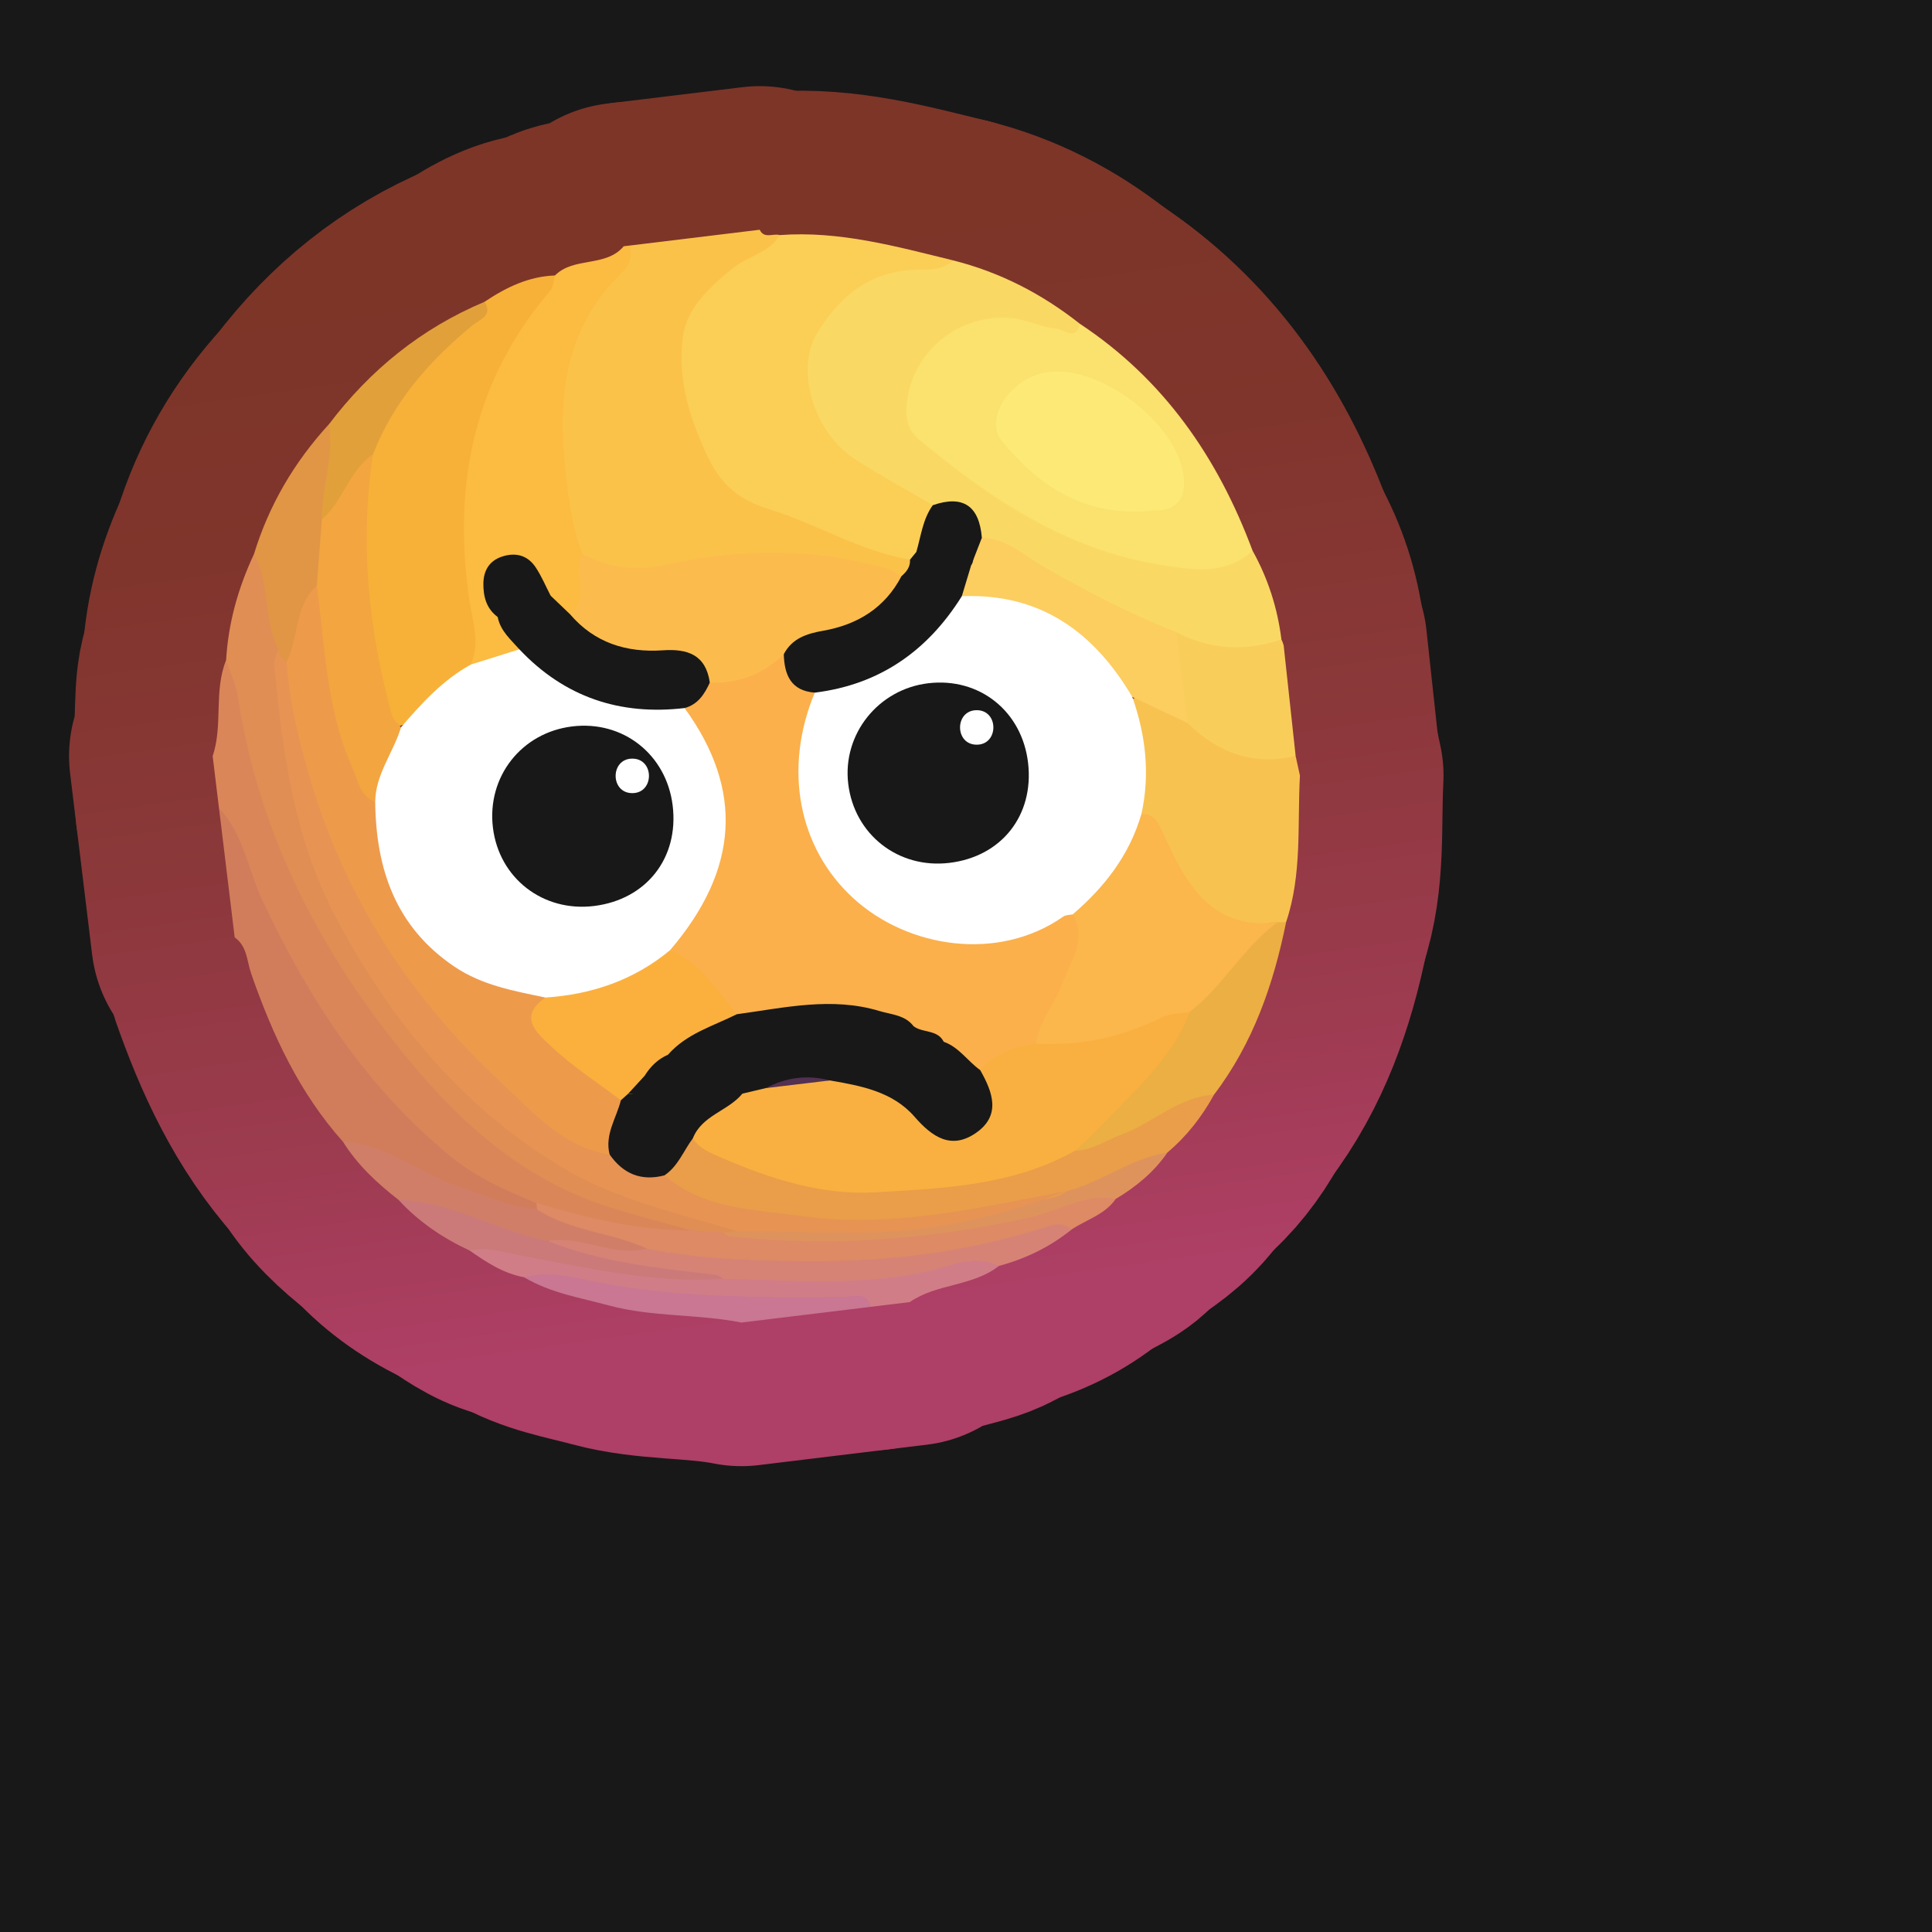 <?xml version="1.0" encoding="UTF-8"?>
<svg xmlns="http://www.w3.org/2000/svg" width="280" height="280" xmlns:xlink="http://www.w3.org/1999/xlink" viewBox="0 0 280 280">
  <rect x="0" y="0" width="280" height="280" fill="#808080" stroke="none"/>
  <defs>
    <linearGradient id="linear-gradient" x1="120.65" y1="190.284" x2="98.758" y2="34.515" gradientUnits="userSpaceOnUse">
      <stop offset="0" stop-color="#ae3f66"/>
      <stop offset=".197" stop-color="#9e3b51"/>
      <stop offset=".489" stop-color="#8b383a"/>
      <stop offset=".763" stop-color="#80352c"/>
      <stop offset="1" stop-color="#7d3528"/>
    </linearGradient>
  </defs>
  <g id="Layer_8" data-name="Layer 8">
    <rect x="-5168.911" y="-1106.199" width="6875.234" height="4669.277" fill="#181818" stroke="#181818" stroke-miterlimit="10"/>
  </g>
  <g id="Pattern">
    <a xlink:href="https://www.notion.so/dmmnotes/anger-bb2d95b14cb3441fbdead904882a39b2?pvs=4">
      <g>
        <g>
          <path d="M110.099,33.296c.667,1.375,1.941.479,2.897.776.442,2.583-1.813,3.02-3.28,3.961-11.329,7.265-12.924,21.46-3.508,31.414,1.463,1.547,3.36,2.222,5.233,3.035,6.891,2.991,14.112,5.181,20.835,8.59.213,1.614-.667,2.34-2.111,2.615-12.414-2.614-24.802-2.926-37.224.093-3.492.849-6.358-.991-8.967-3.141-6.003-11.837-5.296-32.618,5.153-42.098.959-.87,1.709-1.798,2.207-2.963,6.255-.76,12.511-1.521,18.766-2.281Z" fill="none" stroke="url(#linear-gradient)" stroke-linecap="round" stroke-linejoin="round" stroke-width="41.625"/>
          <path d="M91.334,35.577c.235,1.451.069,2.663-1.125,3.815-7.597,7.327-9.37,16.585-8.481,26.615.427,4.811.895,9.64,2.655,14.214,1.219,3.24,1.979,6.421-1.146,9.114-2.094.45-3.06-1.11-4.202-2.355-.268-.368-.493-.769-.718-1.17-1.21-2.158-2.521-5.028-5.45-3.386-3.164,1.774-1.404,4.454.053,6.705.725,2.048,3.642,3.215,2.44,6.041-2.274,1.084-4.544,2.183-7.185,1.436-3.773-16.106-2.976-31.763,4.32-46.88,1.905-3.947,4.661-7.044,7.934-9.802,2.75-2.758,7.359-1.14,9.966-4.234l.938-.114Z" fill="none" stroke="url(#linear-gradient)" stroke-linecap="round" stroke-linejoin="round" stroke-width="41.625"/>
          <path d="M30.822,109.583c1.524-4.519.133-9.447,1.952-13.925,2.542,1.681,2.651,4.461,3.193,7.049,5.393,25.72,17.862,47.171,38.488,63.676,6.294,5.037,13.725,7.521,21.432,9.402,1.632.398,3.974.023,4.273,2.687-1.564,1.503-3.476,1.129-5.288.855-5.822-.878-11.634-1.834-17.241-3.72-16.174-5.753-25.61-18.701-34.271-32.37-5.144-8.118-8.611-17.049-11.627-26.149l-.912-7.506Z" fill="none" stroke="url(#linear-gradient)" stroke-linecap="round" stroke-linejoin="round" stroke-width="41.625"/>
          <path d="M31.734,117.089c3.573,3.78,4.214,8.957,6.316,13.434,6.669,14.204,15.036,27.086,27.328,37.124,3.698,3.02,7.991,4.91,12.351,6.692.431.381.455.785.075,1.215-2.557,1.238-4.919.062-7.189-.796-7.138-2.697-14.134-5.739-20.902-9.281-6.329-7.078-10.209-15.481-13.301-24.339-.631-1.808-.568-3.997-2.397-5.283-.76-6.255-1.521-12.511-2.281-18.766Z" fill="none" stroke="url(#linear-gradient)" stroke-linecap="round" stroke-linejoin="round" stroke-width="41.625"/>
          <path d="M75.954,185.105c-3.004-.531-5.457-2.186-7.896-3.869,1.979-2.138,4.372-1.191,6.584-.732,7.178,1.49,14.378,2.79,21.683,3.503,2.959.289,5.899.49,8.86.104,11.122.105,22.274.953,33.21-2.135,2.195-.62,4.739-1.055,6.379,1.491-3.805,2.99-9.013,2.523-12.928,5.244l-5.63.684c-2.538-1.503-5.292-.464-7.828-.307-13.108.808-25.983-.432-38.725-3.454-1.219-.289-2.499-.169-3.709-.528Z" fill="none" stroke="url(#linear-gradient)" stroke-linecap="round" stroke-linejoin="round" stroke-width="41.625"/>
          <path d="M75.954,185.105c2.97-.844,5.949-.294,8.809.334,12.429,2.73,25.027,2.581,37.629,2.5,1.483-.01,3.235-.837,3.823,1.456-6.255.76-12.511,1.521-18.766,2.281-6.339-1.272-12.903-.774-19.193-2.476-4.183-1.132-8.506-1.814-12.303-4.095Z" fill="none" stroke="url(#linear-gradient)" stroke-linecap="round" stroke-linejoin="round" stroke-width="41.625"/>
          <path d="M181.532,79.809c2.232,4.015,3.616,8.306,4.18,12.862-5.013,4.294-10.125,2.122-15.234.246-10.091-3.863-19.21-9.614-28.631-14.783-1.306-3.317-3.899-4.425-7.265-4.209-4.442-1.674-8.445-4.22-12.111-7.088-4.987-3.899-7.74-9.405-6.192-15.695,1.681-6.831,6.4-11.286,13.518-12.876,2.777-.62,5.605.128,8.359-.524,6.784,1.712,12.856,4.845,18.332,9.172,1.295,2.699-.968,2.066-2.091,2.028-2.366-.08-4.57-1.137-6.916-1.455-4.882-.662-8.998.461-12.034,4.69-4.02,5.598-3.645,8.883,1.785,13.179,8.073,6.387,16.532,11.911,26.796,14.387,5.942,1.434,11.66,1.818,17.504.066Z" fill="none" stroke="url(#linear-gradient)" stroke-linecap="round" stroke-linejoin="round" stroke-width="41.625"/>
          <path d="M138.157,37.742c-1.667,1.548-3.849,1.259-5.793,1.355-6.471.321-10.706,3.919-13.892,9.081-3.294,5.337-.6,14.475,5.469,18.397,3.654,2.361,7.492,4.438,11.247,6.642.52,2.548-.924,4.599-1.716,6.819-.379.581-.871.996-1.589,1.075-7.322-1.22-13.638-5.256-20.621-7.373-3.911-1.186-6.633-3.412-8.383-6.938-2.799-5.64-4.759-11.624-3.922-17.922.576-4.338,3.929-7.294,7.262-10.03,2.152-1.767,5.247-2.163,6.777-4.777,8.66-.65,16.891,1.65,25.161,3.671Z" fill="none" stroke="url(#linear-gradient)" stroke-linecap="round" stroke-linejoin="round" stroke-width="41.625"/>
          <path d="M181.532,79.809c-4.002,3.641-8.667,2.812-13.365,2.051-13.672-2.214-24.656-9.555-34.995-18.176-1.835-1.53-1.983-3.547-1.723-5.57.983-7.628,8.212-13.082,15.796-11.921,2.0.306,3.915,1.264,5.913,1.445,1.006.091,2.795,1.886,3.331-.724,12.179,8.049,20.016,19.403,25.043,32.895Z" fill="none" stroke="url(#linear-gradient)" stroke-linecap="round" stroke-linejoin="round" stroke-width="41.625"/>
          <path d="M170.515,91.656c4.92,2.521,9.991,2.791,15.198,1.014.132.276.24.561.324.856.579,5.347,1.158,10.694,1.737,16.04-5.646,3.217-12.725,1.018-16.815-5.22-.621-4.214-2.475-8.386-.444-12.691Z" fill="none" stroke="url(#linear-gradient)" stroke-linecap="round" stroke-linejoin="round" stroke-width="41.625"/>
          <path d="M172.111,104.783c4.384,4.336,9.521,6.209,15.664,4.784.206.948.413,1.895.62,2.843-.386,7.094.334,14.291-1.994,21.202-.375.332-.809.545-1.3.643-7.881,1.285-12.858-2.165-15.664-9.419-1.016-2.628-2.759-4.878-4.683-6.955.092-5.455-.265-10.877-1.23-16.255,4.167-2.504,6.043,1.237,8.587,3.158Z" fill="none" stroke="url(#linear-gradient)" stroke-linecap="round" stroke-linejoin="round" stroke-width="41.625"/>
          <path d="M175.954,158.636c-1.757,3.195-3.956,6.033-6.757,8.387-4.592,2.935-9.456,5.282-14.7,6.821-7.254,1.31-14.422,3.03-21.796,3.732-10.291.979-20.374.132-30.314-2.588-2.418-.662-4.898-1.347-6.247-3.817.147-3.154,1.433-5.501,4.629-6.489,18.084,9.308,36.402,8.256,54.848,1.208,4.739-1.518,9.055-3.943,13.46-6.191,2.128-1.086,4.27-2.783,6.877-1.062Z" fill="none" stroke="url(#linear-gradient)" stroke-linecap="round" stroke-linejoin="round" stroke-width="41.625"/>
          <path d="M175.954,158.636c-5.213.342-8.925,4.171-13.566,5.862-2.171.791-4.11,2.23-6.548,2.247-.475-2.18,1.461-2.874,2.574-3.991,5.035-5.052,10.002-10.145,13.397-16.522,2.762-3.393,5.964-6.394,8.7-9.822,1.121-1.405,2.446-2.903,4.618-2.739.424-.02.847-.04,1.271-.06-1.827,9.032-4.79,17.591-10.447,25.024Z" fill="none" stroke="url(#linear-gradient)" stroke-linecap="round" stroke-linejoin="round" stroke-width="41.625"/>
          <path d="M77.84,175.287c-.037-.316-.074-.632-.11-.948,7.313,2.136,14.666,4.046,22.373,3.943,1.684-1.503,3.58-.54,5.403-.476,17,1.993,33.674.248,50.103-4.33,2.069-.577,4.152-1.797,6.09.284-1.571,2.283-4.235,2.986-6.391,4.425-4.579.978-9.065,2.314-13.647,3.327-15.83,3.499-31.642,3.026-47.529.936-3.865-1.997-8.28-2.36-12.246-4.051-1.582-.675-3.762-.7-4.048-3.11Z" fill="none" stroke="url(#linear-gradient)" stroke-linecap="round" stroke-linejoin="round" stroke-width="41.625"/>
          <path d="M93.766,180.966c7.921,1.568,15.954,1.781,23.983,1.813,11.576.047,22.947-1.451,34.013-5.002,1.136-.365,2.473-.637,3.547.409-3.127,2.527-6.662,4.242-10.535,5.281-2.288-1.119-4.716-.823-6.937-.14-10.879,3.343-21.994,2.207-33.066,2.008-6.713-.296-13.349-1.311-19.907-2.647-1.928-.393-4.989.254-5.466-3.088,1.49-1.369,3.13-.936,4.83-.49,3.137.822,6.303,1.528,9.539,1.856Z" fill="none" stroke="url(#linear-gradient)" stroke-linecap="round" stroke-linejoin="round" stroke-width="41.625"/>
          <path d="M161.699,173.761c-4.433-.855-8.182,1.72-12.237,2.631-14.487,3.256-29.031,4.385-43.787,2.789-.268-.029-.505-.344-.756-.525.498-.767,1.247-1.153,2.094-1.392,5.785-.426,11.543.412,17.332.425,7.906.018,15.586-1.286,23.123-3.283,2.375-.629,5.026-.293,7.171-1.793,5.06-1.325,9.296-4.792,14.559-5.59-1.956,2.85-4.561,4.979-7.498,6.738Z" fill="none" stroke="url(#linear-gradient)" stroke-linecap="round" stroke-linejoin="round" stroke-width="41.625"/>
          <path d="M80.429,39.924c-.211.733-.213,1.645-.664,2.173-11.083,12.955-14.128,27.984-11.802,44.515.448,3.181,1.671,6.431.273,9.699-3.191,3.823-5.89,8.261-11.45,9.119-1.38-1.186-2.089-2.811-2.364-4.487-1.845-11.243-4.056-22.481-1.694-33.929,2.311-7.79,7.152-13.825,13.175-19.084,1.507-1.316,3.433-2.243,4.334-4.199,3.097-2.073,6.37-3.674,10.192-3.807Z" fill="none" stroke="url(#linear-gradient)" stroke-linecap="round" stroke-linejoin="round" stroke-width="41.625"/>
          <path d="M106.79,178.419c-.624.079-1.247.158-1.871.237-1.605-.124-3.21-.249-4.816-.373-4.047-1.14-8.136-2.152-12.135-3.444-14.292-4.619-24.196-14.976-32.825-26.441-10.583-14.061-17.969-29.746-20.66-47.379-.279-1.831-1.126-3.575-1.71-5.36.31-5.384,1.749-10.471,4.029-15.337,2.008.568,2.44,2.282,2.651,3.968.385,3.075,1.376,6.029,1.717,9.103-.071,22.677,7.363,42.443,22.523,59.419,10.635,11.909,23.499,19.731,39.095,23.137,1.516.331,3.643.087,4,2.47Z" fill="none" stroke="url(#linear-gradient)" stroke-linecap="round" stroke-linejoin="round" stroke-width="41.625"/>
          <path d="M40.363,94.145c-2.263-4.331-1.138-9.534-3.559-13.824,2.176-7.127,5.862-13.382,10.89-18.862,2.059,1.517,1.457,3.63,1.167,5.605-.387,2.641-.553,5.301-.829,7.949-.248,3.224-.513,6.448-1.342,9.593-2.491,3.524-1.722,8.541-5.279,11.584-1.364-.161-1.614-.894-1.048-2.044Z" fill="none" stroke="url(#linear-gradient)" stroke-linecap="round" stroke-linejoin="round" stroke-width="41.625"/>
          <path d="M46.653,75.281c-.021-4.635,1.81-9.13,1.041-13.821,5.971-7.872,13.403-13.886,22.544-17.727,1.234,2.041-.687,2.533-1.721,3.384-6.247,5.138-11.472,11.054-14.453,18.71-1.22,2.353-2.551,4.643-4.02,6.847-.82,1.231-1.33,2.955-3.391,2.608Z" fill="none" stroke="url(#linear-gradient)" stroke-linecap="round" stroke-linejoin="round" stroke-width="41.625"/>
          <path d="M93.766,180.966c-4.929,1.276-9.508-1.995-14.407-1.107-1.877,1.026-3.682.122-5.375-.42-5.449-1.743-10.946-3.36-16.24-5.561-3.094-2.4-5.935-5.043-8.029-8.399,6.176.333,10.897,4.469,16.491,6.377,3.846,1.312,7.53,3.037,11.635,3.432,4.859,3.154,10.788,3.306,15.926,5.678Z" fill="none" stroke="url(#linear-gradient)" stroke-linecap="round" stroke-linejoin="round" stroke-width="41.625"/>
          <path d="M57.743,173.877c7.676.291,14.276,4.472,21.615,5.981,7.479,2.947,15.376,3.873,23.273,4.768.797.09,1.551.083,2.138.709-10.13.702-19.91-1.614-29.744-3.451-2.305-.431-4.571-1.228-6.967-.648-3.896-1.812-7.397-4.178-10.315-7.359Z" fill="none" stroke="url(#linear-gradient)" stroke-linecap="round" stroke-linejoin="round" stroke-width="41.625"/>
          <path d="M82.597,89.004c3.144-2.409.293-6.038,1.786-8.783,3.923,2.106,7.721,2.561,12.358,1.549,10.581-2.309,21.355-2.436,31.936.656.702.205,1.315.716,1.969,1.085-.392,3.856-3.925,7.265-9.13,8.515-2.632.632-5.283,1.044-6.971,3.486-3.474,2.873-6.978,5.673-11.967,3.852-1.917-3.084-4.675-3.992-8.286-4.099-4.739-.14-9.72-.608-11.694-6.26Z" fill="none" stroke="url(#linear-gradient)" stroke-linecap="round" stroke-linejoin="round" stroke-width="41.625"/>
          <path d="M113.592,94.806c1.217-2.302,3.313-2.971,5.724-3.397,4.945-.874,8.929-3.292,11.328-7.898.728-.637,1.311-1.35,1.24-2.4.305-.371.611-.742.916-1.113,3.183-2.254,6.102-2.435,8.557,1.08.454,2.218-.49,4.142-1.293,6.098-5.145,8.315-12.131,13.697-22.326,13.958-4.289-.205-4.906-2.817-4.147-6.329Z" fill="none" stroke="url(#linear-gradient)" stroke-linecap="round" stroke-linejoin="round" stroke-width="41.625"/>
          <path d="M58.115,105.409c2.978-3.473,6.047-6.846,10.122-9.098,2.346-.736,4.691-1.471,7.037-2.207.467-.089,1.028-.186,1.356.128,6.183,5.929,13.845,7.508,22.042,7.554,6.082,4.17,7.671,10.514,7.572,17.222-.112,7.578-2.725,14.368-8.611,19.563-5.356,4.451-11.358,7.199-18.483,6.975-10.447-.847-18.292-5.643-23.095-15.136-2.187-4.323-2.088-9.068-2.752-13.677.166-4.382,1.633-8.218,4.812-11.324Z" fill="none" stroke="url(#linear-gradient)" stroke-linecap="round" stroke-linejoin="round" stroke-width="41.625"/>
          <path d="M99.217,102.617c-9.379,1.102-17.41-1.587-23.941-8.509-1.263-1.423-2.762-2.684-3.148-4.691-1.292-2.481.747-2.912,2.263-3.474,1.812-.672,3.655-.43,5.41.389.932.891,1.864,1.781,2.797,2.672,3.545,4.16,8.195,5.605,13.456,5.244,3.619-.248,6.236.65,6.819,4.677.407,2.841-1.115,3.771-3.656,3.692Z" fill="none" stroke="url(#linear-gradient)" stroke-linecap="round" stroke-linejoin="round" stroke-width="41.625"/>
          <path d="M79.8,86.332c-2.373,1.487-6.395-1.128-7.673,3.084-1.647-1.208-2.091-2.979-2.071-4.852.02-1.838.836-3.288,2.709-3.901,2-.655,3.721-.174,4.881,1.579.846,1.279,1.445,2.721,2.154,4.09Z" fill="none" stroke="url(#linear-gradient)" stroke-linecap="round" stroke-linejoin="round" stroke-width="41.625"/>
          <path d="M139.395,86.404l1.358-4.496c.888-1.178-.673-3.309,1.545-3.97,3.539.092,6.036,2.517,8.836,4.135,6.262,3.618,12.664,6.908,19.381,9.583.532,4.376,1.064,8.751,1.596,13.126-2.671-1.26-5.342-2.519-8.013-3.779-1.795-.23-2.461-1.764-3.434-2.955-4.828-5.912-10.575-10.166-18.595-10.4-1.002-.029-2.287.24-2.674-1.245Z" fill="none" stroke="url(#linear-gradient)" stroke-linecap="round" stroke-linejoin="round" stroke-width="41.625"/>
          <path d="M142.297,77.938c-.515,1.323-1.03,2.647-1.545,3.97-1.885-3.825-5.181-1.774-7.952-1.91.677-2.302.927-4.755,2.389-6.781,4.431-1.531,6.735.141,7.108,4.721Z" fill="none" stroke="url(#linear-gradient)" stroke-linecap="round" stroke-linejoin="round" stroke-width="41.625"/>
          <path d="M167.159,73.98c-9.682,1.1-16.437-3.351-21.949-10.018-2.624-3.173.98-8.865,6.007-9.948,7.735-1.665,19.7,7.336,20.372,15.311.303,3.597-1.715,4.736-4.429,4.654Z" fill="none" stroke="url(#linear-gradient)" stroke-linecap="round" stroke-linejoin="round" stroke-width="41.625"/>
          <path d="M139.395,86.404c11.378-.452,19.155,5.189,24.703,14.6,1.951,5.545,2.605,11.19,1.32,16.987.672,4.836-2.458,8.04-5.064,11.382-1.321,1.694-3.202,2.917-4.967,4.195-9.204,5.898-18.645,6.182-28.037.699-9.729-5.679-13.155-14.8-12.764-25.564.11-3.039.4-6.368,3.5-8.321,9.399-1.16,16.353-6.046,21.31-13.978Z" fill="none" stroke="url(#linear-gradient)" stroke-linecap="round" stroke-linejoin="round" stroke-width="41.625"/>
          <path d="M155.475,132.512c4.611-3.953,8.218-8.593,9.942-14.522,1.974-.087,2.505,1.343,3.174,2.816,3.255,7.16,6.8,14.015,16.538,12.865-4.952,3.62-7.841,9.259-12.696,12.975-6.643,4.128-13.673,6.687-21.664,5.356-2.626-1.945-.831-3.994.078-5.788,2.21-4.36,4.202-8.755,4.626-13.702Z" fill="none" stroke="url(#linear-gradient)" stroke-linecap="round" stroke-linejoin="round" stroke-width="41.625"/>
          <path d="M150.144,151.255c6.415.385,12.454-.931,18.215-3.792,1.198-.595,2.709-.561,4.075-.817-2.706,6.957-8.273,11.671-13.237,16.854-1.076,1.123-2.235,2.166-3.356,3.246-9.027,5.084-19.099,5.488-29.018,6.049-7.743.438-15.107-1.925-22.205-4.989-1.606-.693-3.205-1.288-4.2-2.838.133-4.588,4.347-5.299,7.059-7.446,1.182-.497,2.42-.763,3.687-.91,2.774-.32,5.537-.732,8.319-.955,5.133.182,9.843,1.541,13.665,5.17,1.975,1.875,3.956,3.875,6.926,2.273,3.142-1.695,1.936-4.512,1.478-7.077-.083-.464-.056-.93.004-1.402,2.123-3.012,4.714-4.831,8.589-3.366Z" fill="none" stroke="url(#linear-gradient)" stroke-linecap="round" stroke-linejoin="round" stroke-width="41.625"/>
          <path d="M40.363,94.145c.121.768.371,1.45,1.177,1.76,2.874,4.022,2.371,8.984,3.615,13.459,6.321,22.749,19.169,40.786,38.162,54.606,1.551,1.129,3.283,1.846,5.078,2.448,2.3,1.981,5.314,2.531,7.911,3.92,5.716,4.954,12.992,4.934,19.838,5.898,13.066,1.841,25.773-1.214,38.495-3.625-9.549,3.554-19.329,6.007-29.59,6.009-6.086.002-12.172-.131-18.259-.203-8.657-2.635-17.559-4.521-25.462-9.31-14.5-8.786-24.771-21.266-32.621-36.084-6.109-11.531-7.763-24.052-8.975-36.721-.066-.693.409-1.438.632-2.159Z" fill="none" stroke="url(#linear-gradient)" stroke-linecap="round" stroke-linejoin="round" stroke-width="41.625"/>
          <path d="M96.306,170.339c-3.371.888-5.987-.211-7.955-3.019-2.326-3.172-.355-5.76,1.14-8.42.565-.626,1.264-.973,2.107-1.026,5.346-.2,10.751-1.857,15.99.63-2.064,2.517-5.85,3.123-7.171,6.464-1.353,1.804-2.135,4.044-4.111,5.371Z" fill="none" stroke="url(#linear-gradient)" stroke-linecap="round" stroke-linejoin="round" stroke-width="41.625"/>
          <path d="M58.115,105.409c-1.088,3.657-3.707,6.785-3.736,10.808-1.727.398-2.711-.705-3.313-1.967-4.435-9.294-6.704-18.991-5.159-29.346.249-3.208.497-6.415.746-9.623,3.099-2.659,3.921-7.102,7.411-9.455-1.953,12.805-.675,25.382,2.73,37.795.183.667.869,1.196,1.321,1.789Z" fill="none" stroke="url(#linear-gradient)" stroke-linecap="round" stroke-linejoin="round" stroke-width="41.625"/>
          <path d="M45.906,84.904c1.219,8.922,1.389,18.058,5.204,26.457.806,1.774,1.025,4.02,3.268,4.857.11,9.745,2.961,18.124,11.481,23.877,4.03,2.721,8.617,3.515,13.193,4.477-1.13,3.431.709,5.573,3.096,7.657,2.675,2.335,6.168,3.803,7.835,7.229-.651,2.599-2.372,4.975-1.633,7.862-6.864-1.053-11.215-6.257-15.778-10.491-12.813-11.887-22.222-26.175-27.363-43.065-1.779-5.845-3.246-11.742-3.669-17.86,1.791-3.534,1.101-8.052,4.366-11.001Z" fill="none" stroke="url(#linear-gradient)" stroke-linecap="round" stroke-linejoin="round" stroke-width="41.625"/>
          <path d="M150.144,151.255c-3.125.37-5.932,1.414-8.095,3.822-2.775.222-3.745-2.587-5.865-3.47-1.486-1.043-3.315-1.4-4.822-2.403-5.441-2.38-11.066-2.859-16.894-1.871-2.281.387-4.602.825-6.946.376-4.265-2.5-7.068-6.532-10.416-9.995,10.003-11.692,10.696-23.267,2.107-35.097,1.942-.518,2.89-2.016,3.66-3.691,4.166.17,7.731-1.226,10.72-4.12.084,2.998,1.019,5.311,4.493,5.575-4.611,11.039-2.365,22.543,5.602,29.816,7.866,7.182,20.957,9.267,30.423,2.635.355-.249.905-.219,1.365-.319,2.118,3.67-.338,6.713-1.463,9.878-1.078,3.033-3.417,5.539-3.869,8.865Z" fill="none" stroke="url(#linear-gradient)" stroke-linecap="round" stroke-linejoin="round" stroke-width="41.625"/>
          <path d="M86.097,131.303c-7.404.91-13.773-4.025-14.659-11.358-.89-7.357,4.118-13.757,11.474-14.664,7.37-.908,13.668,4.047,14.577,11.468.927,7.576-3.804,13.621-11.391,14.553Z" fill="none" stroke="url(#linear-gradient)" stroke-linecap="round" stroke-linejoin="round" stroke-width="41.625"/>
          <path d="M97.105,137.713c4.444,1.822,6.864,5.756,9.68,9.278-2.428,2.94-6.302,3.813-9.023,6.331-1.437.875-2.601,2.043-3.6,3.388-.866.889-1.577,2.059-3.109,1.785-.357.321-.713.642-1.07.963-3.376-2.56-6.984-4.874-10.042-7.769-1.887-1.786-5.082-4.217-.889-7.117,6.716-.448,12.816-2.517,18.053-6.859Z" fill="none" stroke="url(#linear-gradient)" stroke-linecap="round" stroke-linejoin="round" stroke-width="41.625"/>
          <path d="M137.553,125.058c-7.384.868-13.739-4.116-14.622-11.467-.862-7.179,4.349-13.717,11.614-14.571,7.419-.872,13.593,4.067,14.455,11.566.873,7.596-3.861,13.582-11.446,14.473Z" fill="none" stroke="url(#linear-gradient)" stroke-linecap="round" stroke-linejoin="round" stroke-width="41.625"/>
          <path d="M91.053,158.495c.792-.863,1.584-1.725,2.376-2.588,6.364-.879,12.711-1.671,19.172-1.837,6.249-.16,12.262-2.544,18.557-2.893,1.872-.104,3.726-.584,5.615-.194,2.215.776,3.458,2.804,5.276,4.093,1.836,3.203,3.072,6.601-.644,9.143-3.558,2.434-6.304.571-8.866-2.377-3.16-3.635-7.754-4.484-12.269-5.258-3.148-.077-6.239.322-9.283,1.112-1.133.269-2.266.537-3.399.806-5.511-.207-11.024.745-16.535-.009Z" fill="none" stroke="url(#linear-gradient)" stroke-linecap="round" stroke-linejoin="round" stroke-width="41.625"/>
          <path d="M110.987,157.698c2.951-1.568,6.043-1.959,9.283-1.112-3.094.371-6.189.741-9.283,1.112Z" fill="none" stroke="url(#linear-gradient)" stroke-linecap="round" stroke-linejoin="round" stroke-width="41.625"/>
          <path d="M96.808,152.862c2.675-3.064,6.516-4.143,9.977-5.871,6.878-.934,13.754-2.561,20.681-.463,1.714.519,3.697.562,4.935,2.198-.757,2.473-2.941,2.588-4.926,2.858-8.236,1.119-16.485,2.144-24.751,3.015-2.173.229-4.452.564-5.917-1.737Z" fill="none" stroke="url(#linear-gradient)" stroke-linecap="round" stroke-linejoin="round" stroke-width="41.625"/>
          <path d="M96.808,152.862c1.484.604,2.991.734,4.599.531,9.02-1.139,18.048-2.224,27.076-3.3,1.422-.169,2.795-.386,3.919-1.367,1.323,1.012,3.462.446,4.371,2.258-.99.433-1.943,1.101-2.976,1.264-12.422,1.956-24.884,3.608-37.426,4.594-1.13.089-2.191.103-2.942-.935.832-1.342,1.91-2.41,3.379-3.046Z" fill="none" stroke="url(#linear-gradient)" stroke-linecap="round" stroke-linejoin="round" stroke-width="41.625"/>
        </g>
        <g>
          <path d="M110.099,33.296c.667,1.375,1.941.479,2.897.776.442,2.583-1.813,3.02-3.28,3.961-11.329,7.265-12.924,21.46-3.508,31.414,1.463,1.547,3.36,2.222,5.233,3.035,6.891,2.991,14.112,5.181,20.835,8.59.213,1.614-.667,2.34-2.111,2.615-12.414-2.614-24.802-2.926-37.224.093-3.492.849-6.358-.991-8.967-3.141-6.003-11.837-5.296-32.618,5.153-42.098.959-.87,1.709-1.798,2.207-2.963,6.255-.76,12.511-1.521,18.766-2.281Z" fill="#fac249" stroke-width="0"/>
          <path d="M91.334,35.577c.235,1.451.069,2.663-1.125,3.815-7.597,7.327-9.37,16.585-8.481,26.615.427,4.811.895,9.64,2.655,14.214,1.219,3.24,1.979,6.421-1.146,9.114-2.094.45-3.06-1.11-4.202-2.355-.268-.368-.493-.769-.718-1.17-1.21-2.158-2.521-5.028-5.45-3.386-3.164,1.774-1.404,4.454.053,6.705.725,2.048,3.642,3.215,2.44,6.041-2.274,1.084-4.544,2.183-7.185,1.436-3.773-16.106-2.976-31.763,4.32-46.88,1.905-3.947,4.661-7.044,7.934-9.802,2.75-2.758,7.359-1.14,9.966-4.234l.938-.114Z" fill="#fcbb41" stroke-width="0"/>
          <path d="M30.822,109.583c1.524-4.519.133-9.447,1.952-13.925,2.542,1.681,2.651,4.461,3.193,7.049,5.393,25.72,17.862,47.171,38.488,63.676,6.294,5.037,13.725,7.521,21.432,9.402,1.632.398,3.974.023,4.273,2.687-1.564,1.503-3.476,1.129-5.288.855-5.822-.878-11.634-1.834-17.241-3.72-16.174-5.753-25.61-18.701-34.271-32.37-5.144-8.118-8.611-17.049-11.627-26.149l-.912-7.506Z" fill="#db8659" stroke-width="0"/>
          <path d="M31.734,117.089c3.573,3.78,4.214,8.957,6.316,13.434,6.669,14.204,15.036,27.086,27.328,37.124,3.698,3.02,7.991,4.91,12.351,6.692.431.381.455.785.075,1.215-2.557,1.238-4.919.062-7.189-.796-7.138-2.697-14.134-5.739-20.902-9.281-6.329-7.078-10.209-15.481-13.301-24.339-.631-1.808-.568-3.997-2.397-5.283-.76-6.255-1.521-12.511-2.281-18.766Z" fill="#d17d5c" stroke-width="0"/>
          <path d="M75.954,185.105c-3.004-.531-5.457-2.186-7.896-3.869,1.979-2.138,4.372-1.191,6.584-.732,7.178,1.49,14.378,2.79,21.683,3.503,2.959.289,5.899.49,8.86.104,11.122.105,22.274.953,33.21-2.135,2.195-.62,4.739-1.055,6.379,1.491-3.805,2.99-9.013,2.523-12.928,5.244l-5.63.684c-2.538-1.503-5.292-.464-7.828-.307-13.108.808-25.983-.432-38.725-3.454-1.219-.289-2.499-.169-3.709-.528Z" fill="#d17d87" stroke-width="0"/>
          <path d="M75.954,185.105c2.97-.844,5.949-.294,8.809.334,12.429,2.73,25.027,2.581,37.629,2.5,1.483-.01,3.235-.837,3.823,1.456-6.255.76-12.511,1.521-18.766,2.281-6.339-1.272-12.903-.774-19.193-2.476-4.183-1.132-8.506-1.814-12.303-4.095Z" fill="#c97793" stroke-width="0"/>
          <path d="M181.532,79.809c2.232,4.015,3.616,8.306,4.18,12.862-5.013,4.294-10.125,2.122-15.234.246-10.091-3.863-19.21-9.614-28.631-14.783-1.306-3.317-3.899-4.425-7.265-4.209-4.442-1.674-8.445-4.22-12.111-7.088-4.987-3.899-7.74-9.405-6.192-15.695,1.681-6.831,6.4-11.286,13.518-12.876,2.777-.62,5.605.128,8.359-.524,6.784,1.712,12.856,4.845,18.332,9.172,1.295,2.699-.968,2.066-2.091,2.028-2.366-.08-4.57-1.137-6.916-1.455-4.882-.662-8.998.461-12.034,4.69-4.02,5.598-3.645,8.883,1.785,13.179,8.073,6.387,16.532,11.911,26.796,14.387,5.942,1.434,11.66,1.818,17.504.066Z" fill="#fad864" stroke-width="0"/>
          <path d="M138.157,37.742c-1.667,1.548-3.849,1.259-5.793,1.355-6.471.321-10.706,3.919-13.892,9.081-3.294,5.337-.6,14.475,5.469,18.397,3.654,2.361,7.492,4.438,11.247,6.642.52,2.548-.924,4.599-1.716,6.819-.379.581-.871.996-1.589,1.075-7.322-1.22-13.638-5.256-20.621-7.373-3.911-1.186-6.633-3.412-8.383-6.938-2.799-5.64-4.759-11.624-3.922-17.922.576-4.338,3.929-7.294,7.262-10.03,2.152-1.767,5.247-2.163,6.777-4.777,8.66-.65,16.891,1.65,25.161,3.671Z" fill="#fbce56" stroke-width="0"/>
          <path d="M181.532,79.809c-4.002,3.641-8.667,2.812-13.365,2.051-13.672-2.214-24.656-9.555-34.995-18.176-1.835-1.53-1.983-3.547-1.723-5.57.983-7.628,8.212-13.082,15.796-11.921,2.0.306,3.915,1.264,5.913,1.445,1.006.091,2.795,1.886,3.331-.724,12.179,8.049,20.016,19.403,25.043,32.895Z" fill="#fbe16d" stroke-width="0"/>
          <path d="M170.515,91.656c4.92,2.521,9.991,2.791,15.198,1.014.132.276.24.561.324.856.579,5.347,1.158,10.694,1.737,16.04-5.646,3.217-12.725,1.018-16.815-5.22-.621-4.214-2.475-8.386-.444-12.691Z" fill="#f9cd5a" stroke-width="0"/>
          <path d="M172.111,104.783c4.384,4.336,9.521,6.209,15.664,4.784.206.948.413,1.895.62,2.843-.386,7.094.334,14.291-1.994,21.202-.375.332-.809.545-1.3.643-7.881,1.285-12.858-2.165-15.664-9.419-1.016-2.628-2.759-4.878-4.683-6.955.092-5.455-.265-10.877-1.23-16.255,4.167-2.504,6.043,1.237,8.587,3.158Z" fill="#f8c251" stroke-width="0"/>
          <path d="M175.954,158.636c-1.757,3.195-3.956,6.033-6.757,8.387-4.592,2.935-9.456,5.282-14.7,6.821-7.254,1.31-14.422,3.03-21.796,3.732-10.291.979-20.374.132-30.314-2.588-2.418-.662-4.898-1.347-6.247-3.817.147-3.154,1.433-5.501,4.629-6.489,18.084,9.308,36.402,8.256,54.848,1.208,4.739-1.518,9.055-3.943,13.46-6.191,2.128-1.086,4.27-2.783,6.877-1.062Z" fill="#ea9e49" stroke-width="0"/>
          <path d="M175.954,158.636c-5.213.342-8.925,4.171-13.566,5.862-2.171.791-4.11,2.23-6.548,2.247-.475-2.18,1.461-2.874,2.574-3.991,5.035-5.052,10.002-10.145,13.397-16.522,2.762-3.393,5.964-6.394,8.7-9.822,1.121-1.405,2.446-2.903,4.618-2.739.424-.02.847-.04,1.271-.06-1.827,9.032-4.79,17.591-10.447,25.024Z" fill="#ecaf43" stroke-width="0"/>
          <path d="M77.84,175.287c-.037-.316-.074-.632-.11-.948,7.313,2.136,14.666,4.046,22.373,3.943,1.684-1.503,3.58-.54,5.403-.476,17,1.993,33.674.248,50.103-4.33,2.069-.577,4.152-1.797,6.09.284-1.571,2.283-4.235,2.986-6.391,4.425-4.579.978-9.065,2.314-13.647,3.327-15.83,3.499-31.642,3.026-47.529.936-3.865-1.997-8.28-2.36-12.246-4.051-1.582-.675-3.762-.7-4.048-3.11Z" fill="#dd8a65" stroke-width="0"/>
          <path d="M93.766,180.966c7.921,1.568,15.954,1.781,23.983,1.813,11.576.047,22.947-1.451,34.013-5.002,1.136-.365,2.473-.637,3.547.409-3.127,2.527-6.662,4.242-10.535,5.281-2.288-1.119-4.716-.823-6.937-.14-10.879,3.343-21.994,2.207-33.066,2.008-6.713-.296-13.349-1.311-19.907-2.647-1.928-.393-4.989.254-5.466-3.088,1.49-1.369,3.13-.936,4.83-.49,3.137.822,6.303,1.528,9.539,1.856Z" fill="#d68376" stroke-width="0"/>
          <path d="M161.699,173.761c-4.433-.855-8.182,1.72-12.237,2.631-14.487,3.256-29.031,4.385-43.787,2.789-.268-.029-.505-.344-.756-.525.498-.767,1.247-1.153,2.094-1.392,5.785-.426,11.543.412,17.332.425,7.906.018,15.586-1.286,23.123-3.283,2.375-.629,5.026-.293,7.171-1.793,5.06-1.325,9.296-4.792,14.559-5.59-1.956,2.85-4.561,4.979-7.498,6.738Z" fill="#df935c" stroke-width="0"/>
          <path d="M80.429,39.924c-.211.733-.213,1.645-.664,2.173-11.083,12.955-14.128,27.984-11.802,44.515.448,3.181,1.671,6.431.273,9.699-3.191,3.823-5.89,8.261-11.45,9.119-1.38-1.186-2.089-2.811-2.364-4.487-1.845-11.243-4.056-22.481-1.694-33.929,2.311-7.79,7.152-13.825,13.175-19.084,1.507-1.316,3.433-2.243,4.334-4.199,3.097-2.073,6.37-3.674,10.192-3.807Z" fill="#f7b138" stroke-width="0"/>
          <path d="M106.79,178.419c-.624.079-1.247.158-1.871.237-1.605-.124-3.21-.249-4.816-.373-4.047-1.14-8.136-2.152-12.135-3.444-14.292-4.619-24.196-14.976-32.825-26.441-10.583-14.061-17.969-29.746-20.66-47.379-.279-1.831-1.126-3.575-1.71-5.36.31-5.384,1.749-10.471,4.029-15.337,2.008.568,2.44,2.282,2.651,3.968.385,3.075,1.376,6.029,1.717,9.103-.071,22.677,7.363,42.443,22.523,59.419,10.635,11.909,23.499,19.731,39.095,23.137,1.516.331,3.643.087,4,2.47Z" fill="#e08e54" stroke-width="0"/>
          <path d="M40.363,94.145c-2.263-4.331-1.138-9.534-3.559-13.824,2.176-7.127,5.862-13.382,10.89-18.862,2.059,1.517,1.457,3.63,1.167,5.605-.387,2.641-.553,5.301-.829,7.949-.248,3.224-.513,6.448-1.342,9.593-2.491,3.524-1.722,8.541-5.279,11.584-1.364-.161-1.614-.894-1.048-2.044Z" fill="#e19646" stroke-width="0"/>
          <path d="M46.653,75.281c-.021-4.635,1.81-9.13,1.041-13.821,5.971-7.872,13.403-13.886,22.544-17.727,1.234,2.041-.687,2.533-1.721,3.384-6.247,5.138-11.472,11.054-14.453,18.71-1.22,2.353-2.551,4.643-4.02,6.847-.82,1.231-1.33,2.955-3.391,2.608Z" fill="#e2a03a" stroke-width="0"/>
          <path d="M93.766,180.966c-4.929,1.276-9.508-1.995-14.407-1.107-1.877,1.026-3.682.122-5.375-.42-5.449-1.743-10.946-3.36-16.24-5.561-3.094-2.4-5.935-5.043-8.029-8.399,6.176.333,10.897,4.469,16.491,6.377,3.846,1.312,7.53,3.037,11.635,3.432,4.859,3.154,10.788,3.306,15.926,5.678Z" fill="#d07e68" stroke-width="0"/>
          <path d="M57.743,173.877c7.676.291,14.276,4.472,21.615,5.981,7.479,2.947,15.376,3.873,23.273,4.768.797.09,1.551.083,2.138.709-10.13.702-19.91-1.614-29.744-3.451-2.305-.431-4.571-1.228-6.967-.648-3.896-1.812-7.397-4.178-10.315-7.359Z" fill="#cb7a79" stroke-width="0"/>
          <path d="M82.597,89.004c3.144-2.409.293-6.038,1.786-8.783,3.923,2.106,7.721,2.561,12.358,1.549,10.581-2.309,21.355-2.436,31.936.656.702.205,1.315.716,1.969,1.085-.392,3.856-3.925,7.265-9.13,8.515-2.632.632-5.283,1.044-6.971,3.486-3.474,2.873-6.978,5.673-11.967,3.852-1.917-3.084-4.675-3.992-8.286-4.099-4.739-.14-9.72-.608-11.694-6.26Z" fill="#fcbc4d" stroke-width="0"/>
          <path d="M113.592,94.806c1.217-2.302,3.313-2.971,5.724-3.397,4.945-.874,8.929-3.292,11.328-7.898.728-.637,1.311-1.35,1.24-2.4.305-.371.611-.742.916-1.113,3.183-2.254,6.102-2.435,8.557,1.08.454,2.218-.49,4.142-1.293,6.098-5.145,8.315-12.131,13.697-22.326,13.958-4.289-.205-4.906-2.817-4.147-6.329Z" fill="#181818" stroke-width="0"/>
          <path d="M58.115,105.409c2.978-3.473,6.047-6.846,10.122-9.098,2.346-.736,4.691-1.471,7.037-2.207.467-.089,1.028-.186,1.356.128,6.183,5.929,13.845,7.508,22.042,7.554,6.082,4.17,7.671,10.514,7.572,17.222-.112,7.578-2.725,14.368-8.611,19.563-5.356,4.451-11.358,7.199-18.483,6.975-10.447-.847-18.292-5.643-23.095-15.136-2.187-4.323-2.088-9.068-2.752-13.677.166-4.382,1.633-8.218,4.812-11.324Z" fill="#fff" stroke-width="0"/>
          <path d="M99.217,102.617c-9.379,1.102-17.41-1.587-23.941-8.509-1.263-1.423-2.762-2.684-3.148-4.691-1.292-2.481.747-2.912,2.263-3.474,1.812-.672,3.655-.43,5.41.389.932.891,1.864,1.781,2.797,2.672,3.545,4.16,8.195,5.605,13.456,5.244,3.619-.248,6.236.65,6.819,4.677.407,2.841-1.115,3.771-3.656,3.692Z" fill="#181818" stroke-width="0"/>
          <path d="M79.8,86.332c-2.373,1.487-6.395-1.128-7.673,3.084-1.647-1.208-2.091-2.979-2.071-4.852.02-1.838.836-3.288,2.709-3.901,2-.655,3.721-.174,4.881,1.579.846,1.279,1.445,2.721,2.154,4.09Z" fill="#181818" stroke-width="0"/>
          <path d="M139.395,86.404l1.358-4.496c.888-1.178-.673-3.309,1.545-3.97,3.539.092,6.036,2.517,8.836,4.135,6.262,3.618,12.664,6.908,19.381,9.583.532,4.376,1.064,8.751,1.596,13.126-2.671-1.26-5.342-2.519-8.013-3.779-1.795-.23-2.461-1.764-3.434-2.955-4.828-5.912-10.575-10.166-18.595-10.4-1.002-.029-2.287.24-2.674-1.245Z" fill="#fccd5f" stroke-width="0"/>
          <path d="M142.297,77.938c-.515,1.323-1.03,2.647-1.545,3.97-1.885-3.825-5.181-1.774-7.952-1.91.677-2.302.927-4.755,2.389-6.781,4.431-1.531,6.735.141,7.108,4.721Z" fill="#181818" stroke-width="0"/>
          <path d="M167.159,73.98c-9.682,1.1-16.437-3.351-21.949-10.018-2.624-3.173.98-8.865,6.007-9.948,7.735-1.665,19.7,7.336,20.372,15.311.303,3.597-1.715,4.736-4.429,4.654Z" fill="#fce976" stroke-width="0"/>
          <path d="M139.395,86.404c11.378-.452,19.155,5.189,24.703,14.6,1.951,5.545,2.605,11.19,1.32,16.987.672,4.836-2.458,8.04-5.064,11.382-1.321,1.694-3.202,2.917-4.967,4.195-9.204,5.898-18.645,6.182-28.037.699-9.729-5.679-13.155-14.8-12.764-25.564.11-3.039.4-6.368,3.5-8.321,9.399-1.16,16.353-6.046,21.31-13.978Z" fill="#fff" stroke-width="0"/>
          <path d="M155.475,132.512c4.611-3.953,8.218-8.593,9.942-14.522,1.974-.087,2.505,1.343,3.174,2.816,3.255,7.16,6.8,14.015,16.538,12.865-4.952,3.62-7.841,9.259-12.696,12.975-6.643,4.128-13.673,6.687-21.664,5.356-2.626-1.945-.831-3.994.078-5.788,2.21-4.36,4.202-8.755,4.626-13.702Z" fill="#fbb64c" stroke-width="0"/>
          <path d="M150.144,151.255c6.415.385,12.454-.931,18.215-3.792,1.198-.595,2.709-.561,4.075-.817-2.706,6.957-8.273,11.671-13.237,16.854-1.076,1.123-2.235,2.166-3.356,3.246-9.027,5.084-19.099,5.488-29.018,6.049-7.743.438-15.107-1.925-22.205-4.989-1.606-.693-3.205-1.288-4.2-2.838.133-4.588,4.347-5.299,7.059-7.446,1.182-.497,2.42-.763,3.687-.91,2.774-.32,5.537-.732,8.319-.955,5.133.182,9.843,1.541,13.665,5.17,1.975,1.875,3.956,3.875,6.926,2.273,3.142-1.695,1.936-4.512,1.478-7.077-.083-.464-.056-.93.004-1.402,2.123-3.012,4.714-4.831,8.589-3.366Z" fill="#fab040" stroke-width="0"/>
          <path d="M40.363,94.145c.121.768.371,1.45,1.177,1.76,2.874,4.022,2.371,8.984,3.615,13.459,6.321,22.749,19.169,40.786,38.162,54.606,1.551,1.129,3.283,1.846,5.078,2.448,2.3,1.981,5.314,2.531,7.911,3.92,5.716,4.954,12.992,4.934,19.838,5.898,13.066,1.841,25.773-1.214,38.495-3.625-9.549,3.554-19.329,6.007-29.59,6.009-6.086.002-12.172-.131-18.259-.203-8.657-2.635-17.559-4.521-25.462-9.31-14.5-8.786-24.771-21.266-32.621-36.084-6.109-11.531-7.763-24.052-8.975-36.721-.066-.693.409-1.438.632-2.159Z" fill="#e79354" stroke-width="0"/>
          <path d="M96.306,170.339c-3.371.888-5.987-.211-7.955-3.019-2.326-3.172-.355-5.76,1.14-8.42.565-.626,1.264-.973,2.107-1.026,5.346-.2,10.751-1.857,15.99.63-2.064,2.517-5.85,3.123-7.171,6.464-1.353,1.804-2.135,4.044-4.111,5.371Z" fill="#181818" stroke-width="0"/>
          <path d="M58.115,105.409c-1.088,3.657-3.707,6.785-3.736,10.808-1.727.398-2.711-.705-3.313-1.967-4.435-9.294-6.704-18.991-5.159-29.346.249-3.208.497-6.415.746-9.623,3.099-2.659,3.921-7.102,7.411-9.455-1.953,12.805-.675,25.382,2.73,37.795.183.667.869,1.196,1.321,1.789Z" fill="#f3a53f" stroke-width="0"/>
          <path d="M45.906,84.904c1.219,8.922,1.389,18.058,5.204,26.457.806,1.774,1.025,4.02,3.268,4.857.11,9.745,2.961,18.124,11.481,23.877,4.03,2.721,8.617,3.515,13.193,4.477-1.13,3.431.709,5.573,3.096,7.657,2.675,2.335,6.168,3.803,7.835,7.229-.651,2.599-2.372,4.975-1.633,7.862-6.864-1.053-11.215-6.257-15.778-10.491-12.813-11.887-22.222-26.175-27.363-43.065-1.779-5.845-3.246-11.742-3.669-17.86,1.791-3.534,1.101-8.052,4.366-11.001Z" fill="#ee9a4b" stroke-width="0"/>
          <path d="M150.144,151.255c-3.125.37-5.932,1.414-8.095,3.822-2.775.222-3.745-2.587-5.865-3.47-1.486-1.043-3.315-1.4-4.822-2.403-5.441-2.38-11.066-2.859-16.894-1.871-2.281.387-4.602.825-6.946.376-4.265-2.5-7.068-6.532-10.416-9.995,10.003-11.692,10.696-23.267,2.107-35.097,1.942-.518,2.89-2.016,3.66-3.691,4.166.17,7.731-1.226,10.72-4.12.084,2.998,1.019,5.311,4.493,5.575-4.611,11.039-2.365,22.543,5.602,29.816,7.866,7.182,20.957,9.267,30.423,2.635.355-.249.905-.219,1.365-.319,2.118,3.67-.338,6.713-1.463,9.878-1.078,3.033-3.417,5.539-3.869,8.865Z" fill="#fbb04b" stroke-width="0"/>
          <path d="M86.097,131.303c-7.404.91-13.773-4.025-14.659-11.358-.89-7.357,4.118-13.757,11.474-14.664,7.37-.908,13.668,4.047,14.577,11.468.927,7.576-3.804,13.621-11.391,14.553Z" fill="#181818" stroke-width="0"/>
          <path d="M97.105,137.713c4.444,1.822,6.864,5.756,9.68,9.278-2.428,2.94-6.302,3.813-9.023,6.331-1.437.875-2.601,2.043-3.6,3.388-.866.889-1.577,2.059-3.109,1.785-.357.321-.713.642-1.07.963-3.376-2.56-6.984-4.874-10.042-7.769-1.887-1.786-5.082-4.217-.889-7.117,6.716-.448,12.816-2.517,18.053-6.859Z" fill="#fbb03e" stroke-width="0"/>
          <path d="M137.553,125.058c-7.384.868-13.739-4.116-14.622-11.467-.862-7.179,4.349-13.717,11.614-14.571,7.419-.872,13.593,4.067,14.455,11.566.873,7.596-3.861,13.582-11.446,14.473Z" fill="#181818" stroke-width="0"/>
          <path d="M91.053,158.495c.792-.863,1.584-1.725,2.376-2.588,6.364-.879,12.711-1.671,19.172-1.837,6.249-.16,12.262-2.544,18.557-2.893,1.872-.104,3.726-.584,5.615-.194,2.215.776,3.458,2.804,5.276,4.093,1.836,3.203,3.072,6.601-.644,9.143-3.558,2.434-6.304.571-8.866-2.377-3.16-3.635-7.754-4.484-12.269-5.258-3.148-.077-6.239.322-9.283,1.112-1.133.269-2.266.537-3.399.806-5.511-.207-11.024.745-16.535-.009Z" fill="#181818" stroke-width="0"/>
          <path d="M110.987,157.698c2.951-1.568,6.043-1.959,9.283-1.112-3.094.371-6.189.741-9.283,1.112Z" fill="#533152" stroke-width="0"/>
          <path d="M96.808,152.862c2.675-3.064,6.516-4.143,9.977-5.871,6.878-.934,13.754-2.561,20.681-.463,1.714.519,3.697.562,4.935,2.198-.757,2.473-2.941,2.588-4.926,2.858-8.236,1.119-16.485,2.144-24.751,3.015-2.173.229-4.452.564-5.917-1.737Z" fill="#181818" stroke-width="0"/>
          <path d="M96.808,152.862c1.484.604,2.991.734,4.599.531,9.02-1.139,18.048-2.224,27.076-3.3,1.422-.169,2.795-.386,3.919-1.367,1.323,1.012,3.462.446,4.371,2.258-.99.433-1.943,1.101-2.976,1.264-12.422,1.956-24.884,3.608-37.426,4.594-1.13.089-2.191.103-2.942-.935.832-1.342,1.91-2.41,3.379-3.046Z" fill="#181818" stroke-width="0"/>
        </g>
      </g>
    </a>
    <path d="M141.553,107.926c3.217,0,3.223-5,0-5-3.217,0-3.223,5,0,5h0Z" fill="#fff" stroke-width="0"/>
    <path d="M91.638,114.947c3.217,0,3.223-5,0-5-3.217,0-3.223,5,0,5h0Z" fill="#fff" stroke-width="0"/>
  </g>
</svg>